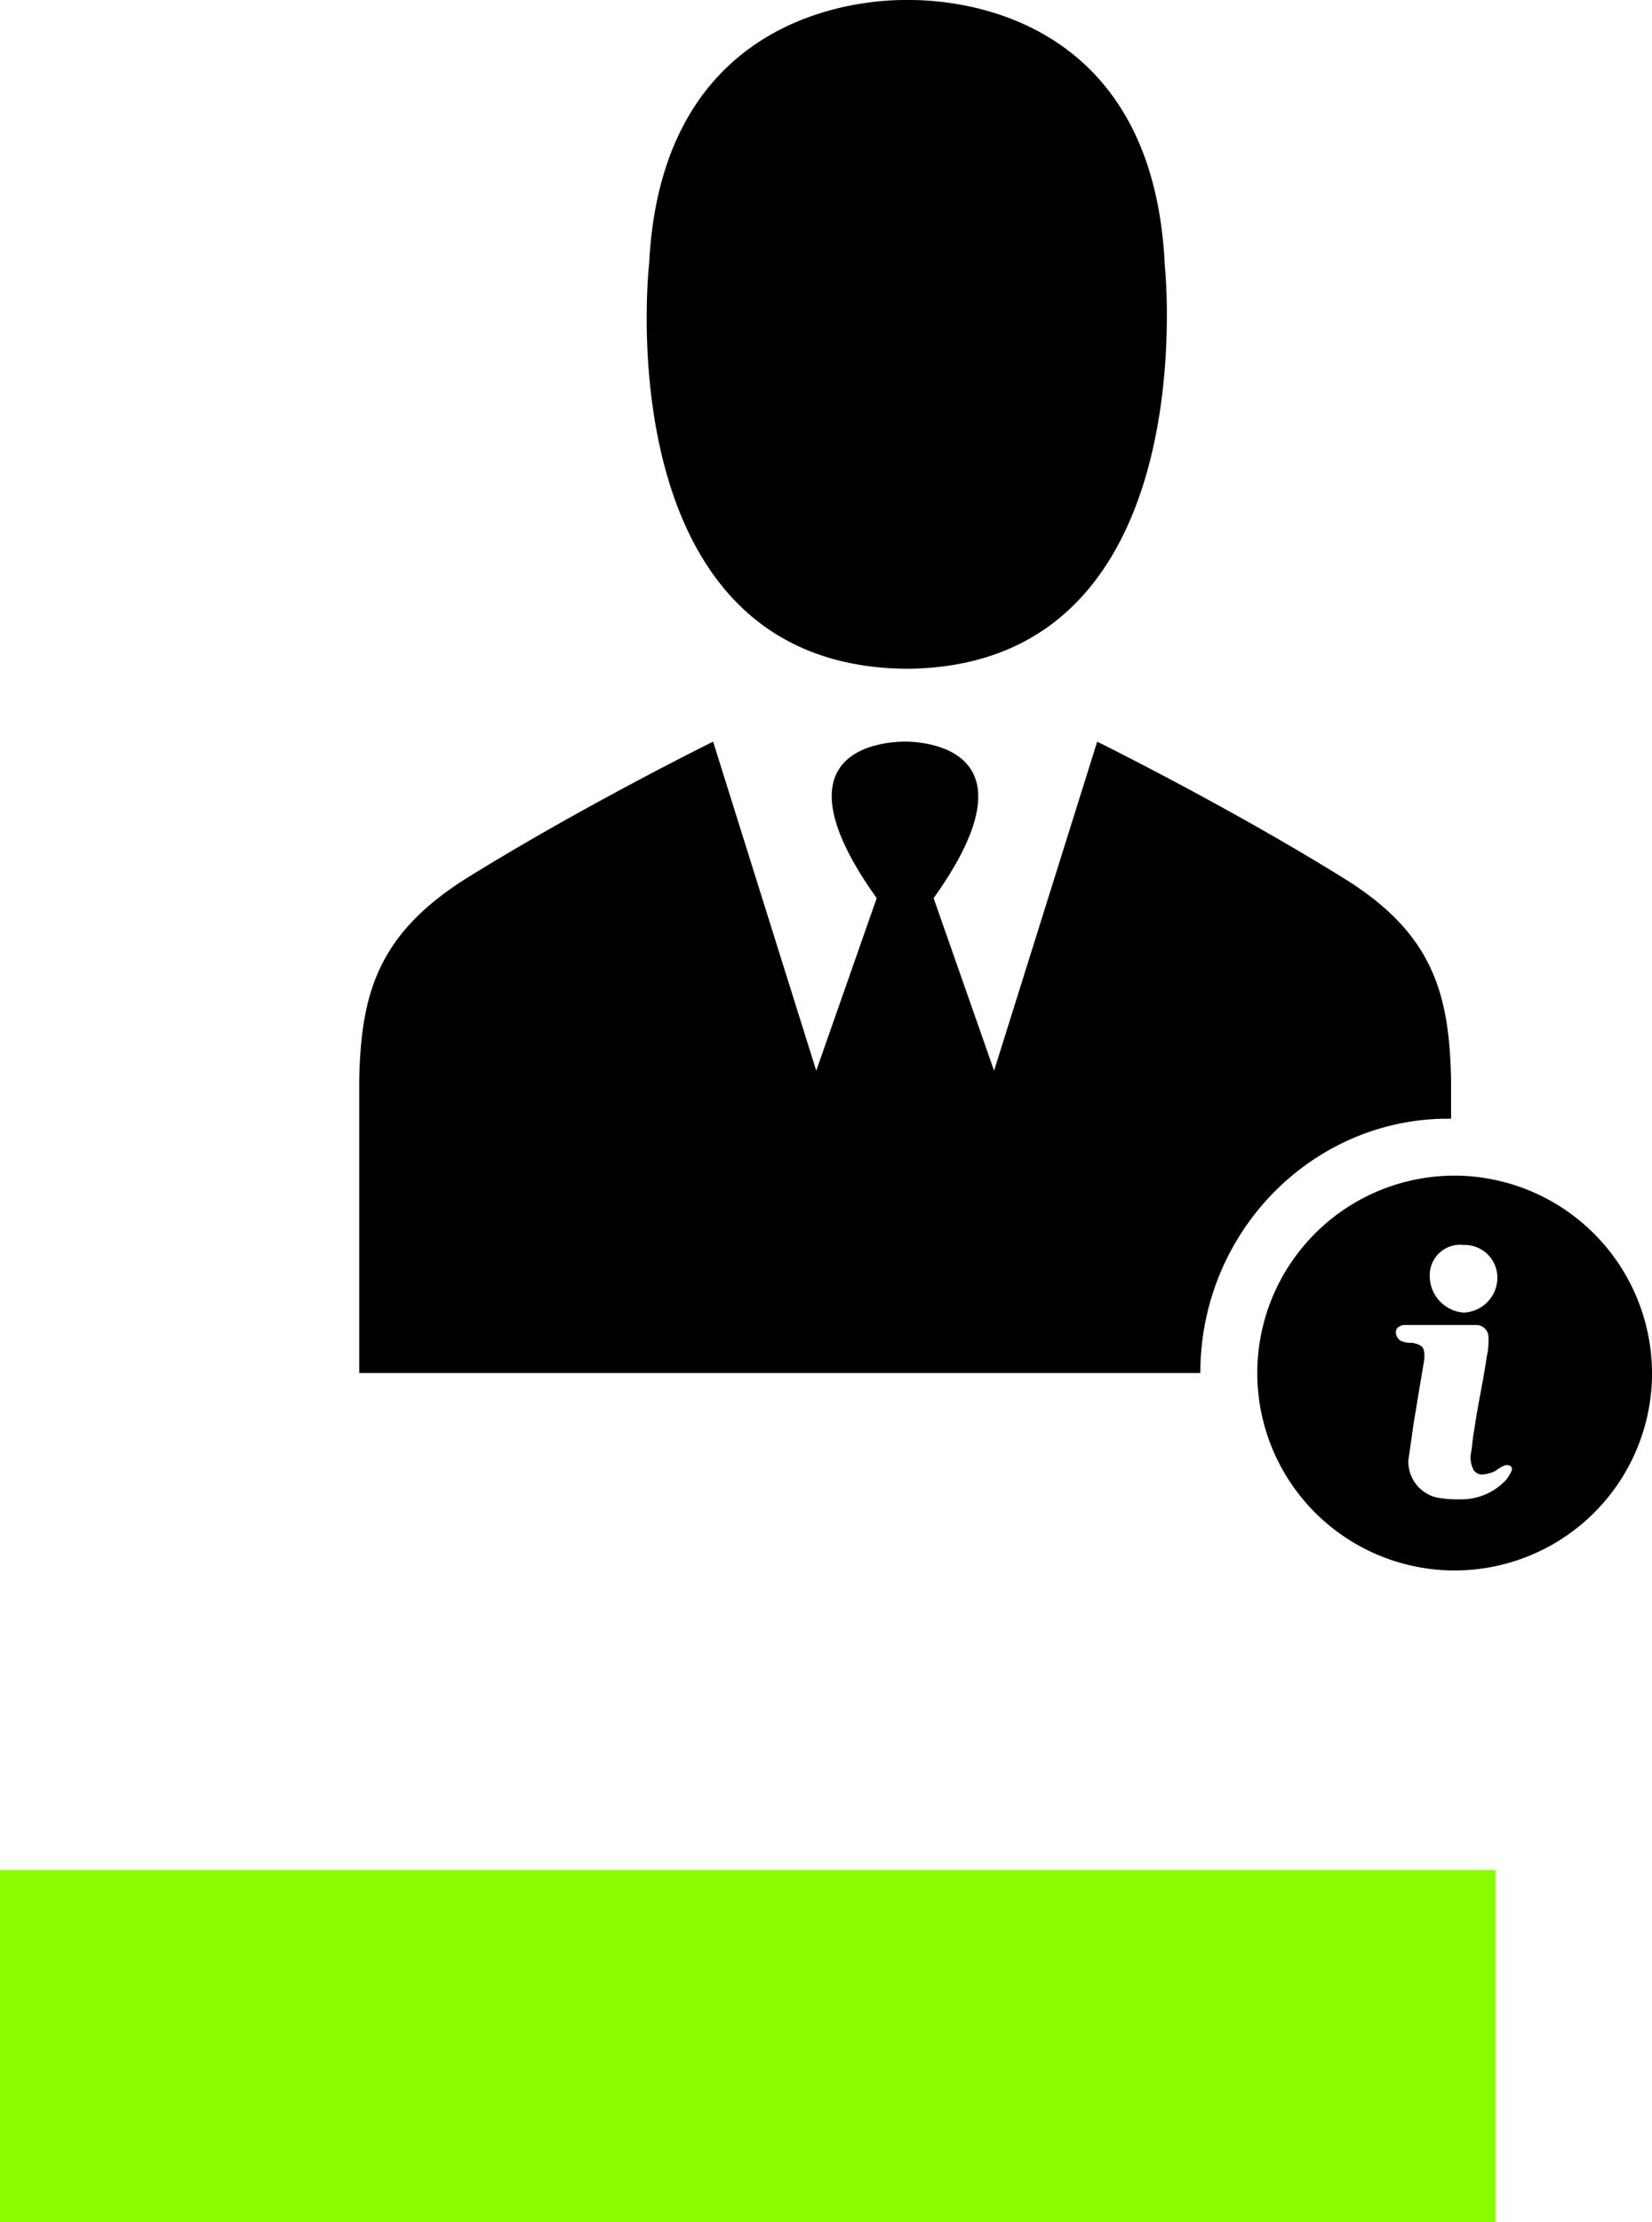 <svg xmlns="http://www.w3.org/2000/svg" width="169" height="227.276" viewBox="0 0 169 227.276">
  <g id="infos" transform="translate(-35 -777.724)">
    <g id="noun-info-176677" transform="translate(-23.531 744.685)">
      <path id="Tracé_280" data-name="Tracé 280" d="M176.372,60.144c1.274-27.287,24.194-27.105,26.377-27.105s25.1-.364,26.377,27.105c0,0,4.366,40.93-26.2,41.294h-.363c-30.744-.364-26.2-41.294-26.2-41.294Zm56.393,113.332H146.72V143.46c.181-8.914,2-14.917,10.915-20.556,12.007-7.459,25.286-14.008,25.286-14.008l10.551,33.654,6.185-17.646c-10.915-15.28.727-16.009,2.911-16.009,2,0,13.825.727,2.911,16.009l6.185,17.646L222.214,108.9s13.279,6.549,25.286,14.008c9.1,5.639,10.733,11.824,10.915,20.556v4c-14.009-.181-25.651,11.461-25.651,26.014ZM258.6,143.461Zm-111.876,0Zm132.251,30.015a20.192,20.192,0,1,1-20.192-20.192A20.263,20.263,0,0,1,278.971,173.475Zm-22.739-9.823a3.745,3.745,0,0,0,3.457,3.638,3.578,3.578,0,0,0,3.457-3.457,3.345,3.345,0,0,0-3.457-3.457,3.108,3.108,0,0,0-3.457,3.275Zm7.64,19.282a3.988,3.988,0,0,0-.91.546,3.385,3.385,0,0,1-1.274.364,1,1,0,0,1-1.091-.727,2.7,2.7,0,0,1-.181-1.274c.181-.91.181-1.637.364-2.547.364-2.547.91-4.912,1.274-7.459a7.481,7.481,0,0,0,.181-2,1.244,1.244,0,0,0-1.274-1.274H253.5c-.546.181-.727.364-.727.727a1,1,0,0,0,.546.91,2.312,2.312,0,0,0,1.091.181c.91.181,1.274.364,1.274,1.274v.364q-.546,3.274-1.091,6.549-.272,1.911-.546,3.821a3.777,3.777,0,0,0,2.911,3.821,12.038,12.038,0,0,0,2.547.181,6.2,6.2,0,0,0,4.548-2,3.96,3.96,0,0,0,.546-.91c.18-.364-.184-.727-.73-.546Z" transform="translate(-51.439 0)"/>
      <g id="Groupe_35" data-name="Groupe 35" transform="translate(70.811 224.755)">
        <path id="Tracé_281" data-name="Tracé 281" d="M7.035-14.4a4.322,4.322,0,0,1-.985.365,4.427,4.427,0,0,1-1.066.127,3.641,3.641,0,0,1-2.624-.924,3.313,3.313,0,0,1-.969-2.512,3.305,3.305,0,0,1,.969-2.512,3.633,3.633,0,0,1,2.624-.929,4.427,4.427,0,0,1,1.066.127,4.321,4.321,0,0,1,.985.365v1.37a3.9,3.9,0,0,0-.939-.472,3.1,3.1,0,0,0-.975-.152,1.822,1.822,0,0,0-1.436.589,2.333,2.333,0,0,0-.523,1.614,2.341,2.341,0,0,0,.523,1.614,1.827,1.827,0,0,0,1.436.584,3.169,3.169,0,0,0,.975-.147,3.792,3.792,0,0,0,.939-.477Z" transform="translate(-1.391 20.781)"/>
      </g>
      <g id="Groupe_36" data-name="Groupe 36" transform="translate(77.8 226.41)">
        <path id="Tracé_282" data-name="Tracé 282" d="M6.054-14.211a2.2,2.2,0,0,0-.421-.142,1.737,1.737,0,0,0-.411-.051,1.158,1.158,0,0,0-.944.4,1.69,1.69,0,0,0-.33,1.122v2.294H2.359v-4.974H3.948v.817a2.019,2.019,0,0,1,.7-.711,1.893,1.893,0,0,1,.954-.228,1.691,1.691,0,0,1,.173.01c.063,0,.155.013.274.025Z" transform="translate(-2.359 15.687)"/>
      </g>
      <g id="Groupe_37" data-name="Groupe 37" transform="translate(81.911 226.41)">
        <path id="Tracé_283" data-name="Tracé 283" d="M6.543-13.094v.457H2.823a1.183,1.183,0,0,0,.406.837,1.5,1.5,0,0,0,.969.279,3.742,3.742,0,0,0,1.025-.147A5.427,5.427,0,0,0,6.3-12.119V-10.9a6.7,6.7,0,0,1-1.127.32,5.849,5.849,0,0,1-1.127.112,3,3,0,0,1-2.1-.685A2.48,2.48,0,0,1,1.2-13.074a2.506,2.506,0,0,1,.736-1.914,2.808,2.808,0,0,1,2.02-.7,2.53,2.53,0,0,1,1.878.711,2.55,2.55,0,0,1,.706,1.883Zm-1.634-.528a1.007,1.007,0,0,0-.264-.726.91.91,0,0,0-.69-.279,1.083,1.083,0,0,0-.751.259,1.19,1.19,0,0,0-.36.746Z" transform="translate(-1.203 15.688)"/>
      </g>
      <g id="Groupe_38" data-name="Groupe 38" transform="translate(88.079 226.41)">
        <path id="Tracé_284" data-name="Tracé 284" d="M3.807-12.83a1.37,1.37,0,0,0-.751.167.56.56,0,0,0-.249.5.59.59,0,0,0,.2.477.85.85,0,0,0,.558.167,1,1,0,0,0,.756-.32,1.125,1.125,0,0,0,.31-.807v-.183Zm2.426-.6v2.837h-1.6v-.736a2.054,2.054,0,0,1-.721.66,2.152,2.152,0,0,1-.975.2,1.768,1.768,0,0,1-1.254-.447A1.529,1.529,0,0,1,1.2-12.084a1.436,1.436,0,0,1,.6-1.279A3.421,3.421,0,0,1,3.7-13.774h.939V-13.9a.588.588,0,0,0-.3-.548,1.887,1.887,0,0,0-.929-.178,4.274,4.274,0,0,0-.954.1,3.292,3.292,0,0,0-.812.3v-1.213a9.673,9.673,0,0,1,1.02-.188A8.342,8.342,0,0,1,3.7-15.688a2.87,2.87,0,0,1,1.939.533,2.2,2.2,0,0,1,.6,1.726Z" transform="translate(-1.203 15.688)"/>
      </g>
      <g id="Groupe_39" data-name="Groupe 39" transform="translate(93.948 225.12)">
        <path id="Tracé_285" data-name="Tracé 285" d="M2.755-19.656v1.411H4.395v1.137H2.755V-15a.614.614,0,0,0,.137.467.855.855,0,0,0,.543.122h.817v1.137H2.893a1.867,1.867,0,0,1-1.34-.391A1.857,1.857,0,0,1,1.162-15v-2.111H.375v-1.137h.787v-1.411Z" transform="translate(-0.375 19.656)"/>
      </g>
      <g id="Groupe_40" data-name="Groupe 40" transform="translate(98.565 226.41)">
        <path id="Tracé_286" data-name="Tracé 286" d="M6.543-13.094v.457H2.823a1.183,1.183,0,0,0,.406.837,1.5,1.5,0,0,0,.969.279,3.742,3.742,0,0,0,1.025-.147A5.427,5.427,0,0,0,6.3-12.119V-10.9a6.7,6.7,0,0,1-1.127.32,5.849,5.849,0,0,1-1.127.112,3,3,0,0,1-2.1-.685A2.48,2.48,0,0,1,1.2-13.074a2.506,2.506,0,0,1,.736-1.914,2.808,2.808,0,0,1,2.02-.7,2.53,2.53,0,0,1,1.878.711,2.55,2.55,0,0,1,.706,1.883Zm-1.634-.528a1.007,1.007,0,0,0-.264-.726.91.91,0,0,0-.69-.279,1.083,1.083,0,0,0-.751.259,1.19,1.19,0,0,0-.36.746Z" transform="translate(-1.203 15.688)"/>
      </g>
      <g id="Groupe_41" data-name="Groupe 41" transform="translate(104.754 224.593)">
        <path id="Tracé_287" data-name="Tracé 287" d="M5-18.616v-2.665H6.6v6.913H5v-.721a2.093,2.093,0,0,1-.721.645,2,2,0,0,1-.919.2,1.85,1.85,0,0,1-1.507-.731,2.894,2.894,0,0,1-.589-1.878,2.9,2.9,0,0,1,.589-1.883,1.85,1.85,0,0,1,1.507-.731,1.94,1.94,0,0,1,.914.208,2.2,2.2,0,0,1,.726.64ZM3.956-15.393a.9.9,0,0,0,.777-.371A1.852,1.852,0,0,0,5-16.85a1.832,1.832,0,0,0-.269-1.081.9.9,0,0,0-.777-.376.9.9,0,0,0-.777.376,1.823,1.823,0,0,0-.269,1.081,1.843,1.843,0,0,0,.269,1.086A.9.9,0,0,0,3.956-15.393Z" transform="translate(-1.266 21.281)"/>
      </g>
      <g id="Groupe_42" data-name="Groupe 42" transform="translate(114.786 224.593)">
        <path id="Tracé_288" data-name="Tracé 288" d="M5-15.393a.906.906,0,0,0,.782-.371,1.852,1.852,0,0,0,.269-1.086,1.832,1.832,0,0,0-.269-1.081A.9.9,0,0,0,5-18.307a.915.915,0,0,0-.787.376,1.839,1.839,0,0,0-.269,1.081,1.833,1.833,0,0,0,.269,1.081A.912.912,0,0,0,5-15.393ZM3.948-18.616a2.252,2.252,0,0,1,.726-.64,1.968,1.968,0,0,1,.919-.208,1.857,1.857,0,0,1,1.513.731,2.911,2.911,0,0,1,.589,1.883,2.9,2.9,0,0,1-.589,1.878,1.857,1.857,0,0,1-1.513.731,2.015,2.015,0,0,1-.919-.2,2.2,2.2,0,0,1-.726-.645v.721H2.359v-6.913H3.948Z" transform="translate(-2.359 21.281)"/>
      </g>
      <g id="Groupe_43" data-name="Groupe 43" transform="translate(120.644 226.532)">
        <path id="Tracé_289" data-name="Tracé 289" d="M.344-15.312H1.932l1.34,3.375,1.137-3.375H6L3.907-9.866a2.657,2.657,0,0,1-.736,1.157,1.727,1.727,0,0,1-1.106.335H1.141V-9.419h.5a1.027,1.027,0,0,0,.589-.132.83.83,0,0,0,.289-.457l.046-.137Z" transform="translate(-0.344 15.312)"/>
      </g>
      <g id="Groupe_44" data-name="Groupe 44" transform="translate(130.079 224.755)">
        <path id="Tracé_290" data-name="Tracé 290" d="M7.735-14.523a6.156,6.156,0,0,1-1.33.467,6.538,6.538,0,0,1-1.421.152,3.641,3.641,0,0,1-2.624-.924,3.313,3.313,0,0,1-.969-2.512,3.28,3.28,0,0,1,.985-2.523,3.823,3.823,0,0,1,2.705-.919,6.2,6.2,0,0,1,1.264.127,5.288,5.288,0,0,1,1.147.365v1.37a5,5,0,0,0-1.106-.467,3.989,3.989,0,0,0-1.1-.157,2.091,2.091,0,0,0-1.579.574,2.255,2.255,0,0,0-.548,1.629A2.3,2.3,0,0,0,3.7-15.716a1.959,1.959,0,0,0,1.513.574,3.742,3.742,0,0,0,.492-.03,1.8,1.8,0,0,0,.411-.107v-1.289H5.071V-17.71H7.735Z" transform="translate(-1.391 20.781)"/>
      </g>
      <g id="Groupe_45" data-name="Groupe 45" transform="translate(137.859 226.41)">
        <path id="Tracé_291" data-name="Tracé 291" d="M6.054-14.211a2.2,2.2,0,0,0-.421-.142,1.737,1.737,0,0,0-.411-.051,1.158,1.158,0,0,0-.944.4,1.69,1.69,0,0,0-.33,1.122v2.294H2.359v-4.974H3.948v.817a2.019,2.019,0,0,1,.7-.711,1.893,1.893,0,0,1,.954-.228,1.691,1.691,0,0,1,.173.01c.063,0,.155.013.274.025Z" transform="translate(-2.359 15.687)"/>
      </g>
      <g id="Groupe_46" data-name="Groupe 46" transform="translate(141.969 226.41)">
        <path id="Tracé_292" data-name="Tracé 292" d="M6.543-13.094v.457H2.823a1.183,1.183,0,0,0,.406.837,1.5,1.5,0,0,0,.969.279,3.742,3.742,0,0,0,1.025-.147A5.427,5.427,0,0,0,6.3-12.119V-10.9a6.7,6.7,0,0,1-1.127.32,5.849,5.849,0,0,1-1.127.112,3,3,0,0,1-2.1-.685A2.48,2.48,0,0,1,1.2-13.074a2.506,2.506,0,0,1,.736-1.914,2.808,2.808,0,0,1,2.02-.7,2.53,2.53,0,0,1,1.878.711,2.55,2.55,0,0,1,.706,1.883Zm-1.634-.528a1.007,1.007,0,0,0-.264-.726.91.91,0,0,0-.69-.279,1.083,1.083,0,0,0-.751.259,1.19,1.19,0,0,0-.36.746Z" transform="translate(-1.203 15.688)"/>
      </g>
      <g id="Groupe_47" data-name="Groupe 47" transform="translate(148.159 226.42)">
        <path id="Tracé_293" data-name="Tracé 293" d="M5-11.413a2.183,2.183,0,0,1-.721.64,1.984,1.984,0,0,1-.919.2,1.868,1.868,0,0,1-1.5-.716,2.775,2.775,0,0,1-.594-1.827,2.756,2.756,0,0,1,.594-1.827,1.868,1.868,0,0,1,1.5-.716,1.954,1.954,0,0,1,.919.208,2.128,2.128,0,0,1,.721.64v-.736H6.6v4.472A2.26,2.26,0,0,1,5.844-9.24a3.342,3.342,0,0,1-2.2.634,5.624,5.624,0,0,1-.9-.071A5.763,5.763,0,0,1,1.87-8.9v-1.238a3.973,3.973,0,0,0,.817.355,2.88,2.88,0,0,0,.807.117A1.629,1.629,0,0,0,4.636-10,1.4,1.4,0,0,0,5-11.073Zm-1.046-3.1a.915.915,0,0,0-.772.365,1.677,1.677,0,0,0-.274,1.03,1.713,1.713,0,0,0,.264,1.035.924.924,0,0,0,.782.35.911.911,0,0,0,.772-.36A1.678,1.678,0,0,0,5-13.113a1.677,1.677,0,0,0-.274-1.03.909.909,0,0,0-.772-.365Z" transform="translate(-1.266 15.656)"/>
      </g>
      <g id="Groupe_48" data-name="Groupe 48" transform="translate(154.648 226.41)">
        <path id="Tracé_294" data-name="Tracé 294" d="M3.944-14.551a.937.937,0,0,0-.807.381,1.831,1.831,0,0,0-.279,1.1,1.831,1.831,0,0,0,.279,1.1.94.94,0,0,0,.807.376.918.918,0,0,0,.792-.376,1.84,1.84,0,0,0,.279-1.1,1.84,1.84,0,0,0-.279-1.1A.916.916,0,0,0,3.944-14.551Zm0-1.137a2.772,2.772,0,0,1,2,.7,2.535,2.535,0,0,1,.721,1.919,2.543,2.543,0,0,1-.721,1.919,2.78,2.78,0,0,1-2,.69,2.8,2.8,0,0,1-2.015-.69A2.527,2.527,0,0,1,1.2-13.074a2.519,2.519,0,0,1,.726-1.919A2.793,2.793,0,0,1,3.944-15.688Z" transform="translate(-1.203 15.688)"/>
      </g>
      <g id="Groupe_49" data-name="Groupe 49" transform="translate(161.273 226.41)">
        <path id="Tracé_295" data-name="Tracé 295" d="M6.054-14.211a2.2,2.2,0,0,0-.421-.142,1.737,1.737,0,0,0-.411-.051,1.158,1.158,0,0,0-.944.4,1.69,1.69,0,0,0-.33,1.122v2.294H2.359v-4.974H3.948v.817a2.019,2.019,0,0,1,.7-.711,1.893,1.893,0,0,1,.954-.228,1.691,1.691,0,0,1,.173.01c.063,0,.155.013.274.025Z" transform="translate(-2.359 15.687)"/>
      </g>
      <g id="Groupe_50" data-name="Groupe 50" transform="translate(168.612 224.755)">
        <path id="Tracé_296" data-name="Tracé 296" d="M7.035-14.4a4.322,4.322,0,0,1-.985.365,4.427,4.427,0,0,1-1.066.127,3.641,3.641,0,0,1-2.624-.924,3.313,3.313,0,0,1-.969-2.512,3.305,3.305,0,0,1,.969-2.512,3.633,3.633,0,0,1,2.624-.929,4.427,4.427,0,0,1,1.066.127,4.321,4.321,0,0,1,.985.365v1.37a3.9,3.9,0,0,0-.939-.472,3.1,3.1,0,0,0-.975-.152,1.822,1.822,0,0,0-1.436.589,2.333,2.333,0,0,0-.523,1.614,2.341,2.341,0,0,0,.523,1.614,1.827,1.827,0,0,0,1.436.584,3.169,3.169,0,0,0,.975-.147,3.792,3.792,0,0,0,.939-.477Z" transform="translate(-1.391 20.781)"/>
      </g>
      <g id="Groupe_51" data-name="Groupe 51" transform="translate(175.601 226.41)">
        <path id="Tracé_297" data-name="Tracé 297" d="M6.054-14.211a2.2,2.2,0,0,0-.421-.142,1.737,1.737,0,0,0-.411-.051,1.158,1.158,0,0,0-.944.4,1.69,1.69,0,0,0-.33,1.122v2.294H2.359v-4.974H3.948v.817a2.019,2.019,0,0,1,.7-.711,1.893,1.893,0,0,1,.954-.228,1.691,1.691,0,0,1,.173.01c.063,0,.155.013.274.025Z" transform="translate(-2.359 15.687)"/>
      </g>
      <g id="Groupe_52" data-name="Groupe 52" transform="translate(179.711 226.41)">
        <path id="Tracé_298" data-name="Tracé 298" d="M6.543-13.094v.457H2.823a1.183,1.183,0,0,0,.406.837,1.5,1.5,0,0,0,.969.279,3.742,3.742,0,0,0,1.025-.147A5.427,5.427,0,0,0,6.3-12.119V-10.9a6.7,6.7,0,0,1-1.127.32,5.849,5.849,0,0,1-1.127.112,3,3,0,0,1-2.1-.685A2.48,2.48,0,0,1,1.2-13.074a2.506,2.506,0,0,1,.736-1.914,2.808,2.808,0,0,1,2.02-.7,2.53,2.53,0,0,1,1.878.711,2.55,2.55,0,0,1,.706,1.883Zm-1.634-.528a1.007,1.007,0,0,0-.264-.726.91.91,0,0,0-.69-.279,1.083,1.083,0,0,0-.751.259,1.19,1.19,0,0,0-.36.746Z" transform="translate(-1.203 15.688)"/>
      </g>
      <g id="Groupe_53" data-name="Groupe 53" transform="translate(185.96 226.41)">
        <path id="Tracé_299" data-name="Tracé 299" d="M5.63-15.408V-14.2a5.872,5.872,0,0,0-.985-.32,4.135,4.135,0,0,0-.9-.107,1.58,1.58,0,0,0-.675.112.369.369,0,0,0-.218.35.319.319,0,0,0,.167.289,1.587,1.587,0,0,0,.6.152l.279.041a3.4,3.4,0,0,1,1.645.513,1.377,1.377,0,0,1,.421,1.112,1.353,1.353,0,0,1-.589,1.2,3.132,3.132,0,0,1-1.746.4A7.167,7.167,0,0,1,2.6-10.541a8.205,8.205,0,0,1-1.076-.233v-1.208a4.44,4.44,0,0,0,.969.35,4.663,4.663,0,0,0,1.02.112,1.508,1.508,0,0,0,.7-.127.42.42,0,0,0,.233-.386.347.347,0,0,0-.162-.315,1.689,1.689,0,0,0-.645-.162l-.279-.036a2.9,2.9,0,0,1-1.487-.492,1.348,1.348,0,0,1-.426-1.091A1.338,1.338,0,0,1,1.991-15.3a2.9,2.9,0,0,1,1.665-.386,6.383,6.383,0,0,1,.919.071,10.145,10.145,0,0,1,1.056.208Z" transform="translate(-1.453 15.687)"/>
      </g>
      <g id="Groupe_54" data-name="Groupe 54" transform="translate(191.669 226.41)">
        <path id="Tracé_300" data-name="Tracé 300" d="M7.359-13.621v3.03H5.76v-2.32a8.506,8.506,0,0,0-.03-.888.955.955,0,0,0-.1-.36.648.648,0,0,0-.254-.239.745.745,0,0,0-.36-.086.918.918,0,0,0-.782.386,1.736,1.736,0,0,0-.284,1.061v2.446H2.359v-4.974H3.948v.726a2.539,2.539,0,0,1,.761-.64,1.934,1.934,0,0,1,.893-.208,1.613,1.613,0,0,1,1.31.533,2.32,2.32,0,0,1,.447,1.533Z" transform="translate(-2.359 15.687)"/>
      </g>
      <g id="Groupe_55" data-name="Groupe 55" transform="translate(197.769 226.41)">
        <path id="Tracé_301" data-name="Tracé 301" d="M3.807-12.83a1.37,1.37,0,0,0-.751.167.56.56,0,0,0-.249.5.59.59,0,0,0,.2.477.85.85,0,0,0,.558.167,1,1,0,0,0,.756-.32,1.125,1.125,0,0,0,.31-.807v-.183Zm2.426-.6v2.837h-1.6v-.736a2.054,2.054,0,0,1-.721.66,2.152,2.152,0,0,1-.975.2,1.768,1.768,0,0,1-1.254-.447A1.529,1.529,0,0,1,1.2-12.084a1.436,1.436,0,0,1,.6-1.279A3.421,3.421,0,0,1,3.7-13.774h.939V-13.9a.588.588,0,0,0-.3-.548,1.887,1.887,0,0,0-.929-.178,4.274,4.274,0,0,0-.954.1,3.292,3.292,0,0,0-.812.3v-1.213a9.673,9.673,0,0,1,1.02-.188A8.342,8.342,0,0,1,3.7-15.688a2.87,2.87,0,0,1,1.939.533,2.2,2.2,0,0,1,.6,1.726Z" transform="translate(-1.203 15.688)"/>
      </g>
      <g id="Groupe_56" data-name="Groupe 56" transform="translate(204.282 226.41)">
        <path id="Tracé_302" data-name="Tracé 302" d="M6.054-14.211a2.2,2.2,0,0,0-.421-.142,1.737,1.737,0,0,0-.411-.051,1.158,1.158,0,0,0-.944.4,1.69,1.69,0,0,0-.33,1.122v2.294H2.359v-4.974H3.948v.817a2.019,2.019,0,0,1,.7-.711,1.893,1.893,0,0,1,.954-.228,1.691,1.691,0,0,1,.173.01c.063,0,.155.013.274.025Z" transform="translate(-2.359 15.687)"/>
      </g>
      <g id="Groupe_57" data-name="Groupe 57" transform="translate(70.531 233.688)">
        <path id="Tracé_303" data-name="Tracé 303" d="M4.394-21.281v1.046H3.516a.712.712,0,0,0-.472.122.56.56,0,0,0-.132.426v.345h1.36v1.137H2.912v3.837H1.323v-3.837H.531v-1.137h.792v-.345a1.506,1.506,0,0,1,.452-1.2,2.114,2.114,0,0,1,1.406-.391Z" transform="translate(-0.531 21.281)"/>
      </g>
      <g id="Groupe_58" data-name="Groupe 58" transform="translate(75.082 235.505)">
        <path id="Tracé_304" data-name="Tracé 304" d="M6.054-14.211a2.2,2.2,0,0,0-.421-.142,1.737,1.737,0,0,0-.411-.051,1.158,1.158,0,0,0-.944.4,1.69,1.69,0,0,0-.33,1.122v2.294H2.359v-4.974H3.948v.817a2.019,2.019,0,0,1,.7-.711,1.893,1.893,0,0,1,.954-.228,1.691,1.691,0,0,1,.173.01c.063,0,.155.013.274.025Z" transform="translate(-2.359 15.687)"/>
      </g>
      <g id="Groupe_59" data-name="Groupe 59" transform="translate(79.193 235.505)">
        <path id="Tracé_305" data-name="Tracé 305" d="M3.944-14.551a.937.937,0,0,0-.807.381,1.831,1.831,0,0,0-.279,1.1,1.831,1.831,0,0,0,.279,1.1.94.94,0,0,0,.807.376.918.918,0,0,0,.792-.376,1.84,1.84,0,0,0,.279-1.1,1.84,1.84,0,0,0-.279-1.1A.916.916,0,0,0,3.944-14.551Zm0-1.137a2.772,2.772,0,0,1,2,.7,2.535,2.535,0,0,1,.721,1.919,2.543,2.543,0,0,1-.721,1.919,2.78,2.78,0,0,1-2,.69,2.8,2.8,0,0,1-2.015-.69A2.527,2.527,0,0,1,1.2-13.074a2.519,2.519,0,0,1,.726-1.919A2.793,2.793,0,0,1,3.944-15.688Z" transform="translate(-1.203 15.688)"/>
      </g>
      <g id="Groupe_60" data-name="Groupe 60" transform="translate(85.807 235.505)">
        <path id="Tracé_306" data-name="Tracé 306" d="M6.947-14.739a2.155,2.155,0,0,1,.716-.706,1.772,1.772,0,0,1,.914-.244,1.607,1.607,0,0,1,1.3.533,2.3,2.3,0,0,1,.452,1.533v3.03h-1.6V-13.3c0-.043.005-.1.005-.183a1.414,1.414,0,0,0-.157-.761.547.547,0,0,0-.5-.239.792.792,0,0,0-.7.376,1.95,1.95,0,0,0-.254,1.076v2.441h-1.6v-2.594a2.471,2.471,0,0,0-.142-1.061.543.543,0,0,0-.508-.239.8.8,0,0,0-.706.376,1.918,1.918,0,0,0-.249,1.071v2.446h-1.6v-4.974h1.6v.726a2.067,2.067,0,0,1,.67-.634,1.685,1.685,0,0,1,.837-.213,1.688,1.688,0,0,1,.914.249,1.566,1.566,0,0,1,.6.7Z" transform="translate(-2.328 15.688)"/>
      </g>
      <g id="Groupe_61" data-name="Groupe 61" transform="translate(97.816 234.216)">
        <path id="Tracé_307" data-name="Tracé 307" d="M2.755-19.656v1.411H4.395v1.137H2.755V-15a.614.614,0,0,0,.137.467.855.855,0,0,0,.543.122h.817v1.137H2.893a1.867,1.867,0,0,1-1.34-.391A1.857,1.857,0,0,1,1.162-15v-2.111H.375v-1.137h.787v-1.411Z" transform="translate(-0.375 19.656)"/>
      </g>
      <g id="Groupe_62" data-name="Groupe 62" transform="translate(102.809 233.688)">
        <path id="Tracé_308" data-name="Tracé 308" d="M7.359-17.4v3.03H5.76v-2.309a8.639,8.639,0,0,0-.03-.9.955.955,0,0,0-.1-.36.648.648,0,0,0-.254-.239.745.745,0,0,0-.36-.086.918.918,0,0,0-.782.386,1.736,1.736,0,0,0-.284,1.061v2.446H2.359v-6.913H3.948v2.665a2.539,2.539,0,0,1,.761-.64,1.934,1.934,0,0,1,.893-.208,1.613,1.613,0,0,1,1.31.533A2.32,2.32,0,0,1,7.359-17.4Z" transform="translate(-2.359 21.281)"/>
      </g>
      <g id="Groupe_63" data-name="Groupe 63" transform="translate(108.909 235.505)">
        <path id="Tracé_309" data-name="Tracé 309" d="M6.543-13.094v.457H2.823a1.183,1.183,0,0,0,.406.837,1.5,1.5,0,0,0,.969.279,3.742,3.742,0,0,0,1.025-.147A5.427,5.427,0,0,0,6.3-12.119V-10.9a6.7,6.7,0,0,1-1.127.32,5.849,5.849,0,0,1-1.127.112,3,3,0,0,1-2.1-.685A2.48,2.48,0,0,1,1.2-13.074a2.506,2.506,0,0,1,.736-1.914,2.808,2.808,0,0,1,2.02-.7,2.53,2.53,0,0,1,1.878.711,2.55,2.55,0,0,1,.706,1.883Zm-1.634-.528a1.007,1.007,0,0,0-.264-.726.91.91,0,0,0-.69-.279,1.083,1.083,0,0,0-.751.259,1.19,1.19,0,0,0-.36.746Z" transform="translate(-1.203 15.688)"/>
      </g>
      <g id="Groupe_64" data-name="Groupe 64" transform="translate(118.691 233.973)">
        <path id="Tracé_310" data-name="Tracé 310" d="M2.578-20.406H4.487L6.9-15.858v-4.548H8.517v6.629H6.608L4.2-18.325v4.548H2.578Z" transform="translate(-2.578 20.406)"/>
      </g>
      <g id="Groupe_65" data-name="Groupe 65" transform="translate(125.856 235.505)">
        <path id="Tracé_311" data-name="Tracé 311" d="M3.944-14.551a.937.937,0,0,0-.807.381,1.831,1.831,0,0,0-.279,1.1,1.831,1.831,0,0,0,.279,1.1.94.94,0,0,0,.807.376.918.918,0,0,0,.792-.376,1.84,1.84,0,0,0,.279-1.1,1.84,1.84,0,0,0-.279-1.1A.916.916,0,0,0,3.944-14.551Zm0-1.137a2.772,2.772,0,0,1,2,.7,2.535,2.535,0,0,1,.721,1.919,2.543,2.543,0,0,1-.721,1.919,2.78,2.78,0,0,1-2,.69,2.8,2.8,0,0,1-2.015-.69A2.527,2.527,0,0,1,1.2-13.074a2.519,2.519,0,0,1,.726-1.919A2.793,2.793,0,0,1,3.944-15.688Z" transform="translate(-1.203 15.688)"/>
      </g>
      <g id="Groupe_66" data-name="Groupe 66" transform="translate(132.424 235.627)">
        <path id="Tracé_312" data-name="Tracé 312" d="M2.188-12.277v-3.035h1.6v.5c0,.272,0,.609-.005,1.015s-.005.678-.005.812a8.547,8.547,0,0,0,.03.868,1,1,0,0,0,.107.381.7.7,0,0,0,.259.244.766.766,0,0,0,.36.081.924.924,0,0,0,.782-.381A1.742,1.742,0,0,0,5.6-12.856v-2.457H7.187v4.974H5.6v-.721a2.5,2.5,0,0,1-.761.645,1.95,1.95,0,0,1-.888.2,1.625,1.625,0,0,1-1.31-.528,2.3,2.3,0,0,1-.452-1.538Z" transform="translate(-2.188 15.313)"/>
      </g>
      <g id="Groupe_67" data-name="Groupe 67" transform="translate(138.957 235.505)">
        <path id="Tracé_313" data-name="Tracé 313" d="M7.359-13.621v3.03H5.76v-2.32a8.506,8.506,0,0,0-.03-.888.955.955,0,0,0-.1-.36.648.648,0,0,0-.254-.239.745.745,0,0,0-.36-.086.918.918,0,0,0-.782.386,1.736,1.736,0,0,0-.284,1.061v2.446H2.359v-4.974H3.948v.726a2.539,2.539,0,0,1,.761-.64,1.934,1.934,0,0,1,.893-.208,1.613,1.613,0,0,1,1.31.533,2.32,2.32,0,0,1,.447,1.533Z" transform="translate(-2.359 15.687)"/>
      </g>
      <g id="Groupe_68" data-name="Groupe 68" transform="translate(148.669 233.973)">
        <path id="Tracé_314" data-name="Tracé 314" d="M2.578-20.406H5.415a2.951,2.951,0,0,1,1.939.563,1.954,1.954,0,0,1,.68,1.6,1.966,1.966,0,0,1-.68,1.6,2.951,2.951,0,0,1-1.939.563H4.284v2.3H2.578Zm1.705,1.238v1.853h.949A1.1,1.1,0,0,0,6-17.559a.869.869,0,0,0,.274-.685A.862.862,0,0,0,6-18.929a1.122,1.122,0,0,0-.766-.239Z" transform="translate(-2.578 20.406)"/>
      </g>
      <g id="Groupe_69" data-name="Groupe 69" transform="translate(155.265 235.505)">
        <path id="Tracé_315" data-name="Tracé 315" d="M6.054-14.211a2.2,2.2,0,0,0-.421-.142,1.737,1.737,0,0,0-.411-.051,1.158,1.158,0,0,0-.944.4,1.69,1.69,0,0,0-.33,1.122v2.294H2.359v-4.974H3.948v.817a2.019,2.019,0,0,1,.7-.711,1.893,1.893,0,0,1,.954-.228,1.691,1.691,0,0,1,.173.01c.063,0,.155.013.274.025Z" transform="translate(-2.359 15.687)"/>
      </g>
      <g id="Groupe_70" data-name="Groupe 70" transform="translate(159.374 235.505)">
        <path id="Tracé_316" data-name="Tracé 316" d="M3.944-14.551a.937.937,0,0,0-.807.381,1.831,1.831,0,0,0-.279,1.1,1.831,1.831,0,0,0,.279,1.1.94.94,0,0,0,.807.376.918.918,0,0,0,.792-.376,1.84,1.84,0,0,0,.279-1.1,1.84,1.84,0,0,0-.279-1.1A.916.916,0,0,0,3.944-14.551Zm0-1.137a2.772,2.772,0,0,1,2,.7,2.535,2.535,0,0,1,.721,1.919,2.543,2.543,0,0,1-.721,1.919,2.78,2.78,0,0,1-2,.69,2.8,2.8,0,0,1-2.015-.69A2.527,2.527,0,0,1,1.2-13.074a2.519,2.519,0,0,1,.726-1.919A2.793,2.793,0,0,1,3.944-15.688Z" transform="translate(-1.203 15.688)"/>
      </g>
      <g id="Groupe_71" data-name="Groupe 71" transform="translate(164.928 233.688)">
        <path id="Tracé_317" data-name="Tracé 317" d="M.133-19.342H1.722v4.883a2.193,2.193,0,0,1-.482,1.528A1.781,1.781,0,0,1-.151-12.4H-.937v-1.046h.279a.776.776,0,0,0,.619-.2,1.328,1.328,0,0,0,.173-.807Zm0-1.939H1.722v1.3H.133Z" transform="translate(0.937 21.281)"/>
      </g>
      <g id="Groupe_72" data-name="Groupe 72" transform="translate(168.741 235.505)">
        <path id="Tracé_318" data-name="Tracé 318" d="M6.543-13.094v.457H2.823a1.183,1.183,0,0,0,.406.837,1.5,1.5,0,0,0,.969.279,3.742,3.742,0,0,0,1.025-.147A5.427,5.427,0,0,0,6.3-12.119V-10.9a6.7,6.7,0,0,1-1.127.32,5.849,5.849,0,0,1-1.127.112,3,3,0,0,1-2.1-.685A2.48,2.48,0,0,1,1.2-13.074a2.506,2.506,0,0,1,.736-1.914,2.808,2.808,0,0,1,2.02-.7,2.53,2.53,0,0,1,1.878.711,2.55,2.55,0,0,1,.706,1.883Zm-1.634-.528a1.007,1.007,0,0,0-.264-.726.91.91,0,0,0-.69-.279,1.083,1.083,0,0,0-.751.259,1.19,1.19,0,0,0-.36.746Z" transform="translate(-1.203 15.688)"/>
      </g>
      <g id="Groupe_73" data-name="Groupe 73" transform="translate(174.911 235.505)">
        <path id="Tracé_319" data-name="Tracé 319" d="M5.594-15.408v1.294a2.473,2.473,0,0,0-.65-.33,2.153,2.153,0,0,0-.675-.107,1.375,1.375,0,0,0-1.041.391,1.5,1.5,0,0,0-.371,1.086,1.512,1.512,0,0,0,.371,1.086,1.382,1.382,0,0,0,1.041.386,2.317,2.317,0,0,0,.706-.107,2.083,2.083,0,0,0,.619-.33v1.3a4.3,4.3,0,0,1-.756.2,4.236,4.236,0,0,1-.772.071,3.019,3.019,0,0,1-2.106-.69A2.461,2.461,0,0,1,1.2-13.073,2.471,2.471,0,0,1,1.96-15a3.025,3.025,0,0,1,2.106-.69,4.236,4.236,0,0,1,.772.071,4.247,4.247,0,0,1,.756.208Z" transform="translate(-1.203 15.687)"/>
      </g>
      <g id="Groupe_74" data-name="Groupe 74" transform="translate(180.032 234.216)">
        <path id="Tracé_320" data-name="Tracé 320" d="M2.755-19.656v1.411H4.395v1.137H2.755V-15a.614.614,0,0,0,.137.467.855.855,0,0,0,.543.122h.817v1.137H2.893a1.867,1.867,0,0,1-1.34-.391A1.857,1.857,0,0,1,1.162-15v-2.111H.375v-1.137h.787v-1.411Z" transform="translate(-0.375 19.656)"/>
      </g>
    </g>
    <rect id="Rectangle_1473" data-name="Rectangle 1473" width="153" height="36" transform="translate(35 969)" fill="#89fc00"/>
  </g>
</svg>

